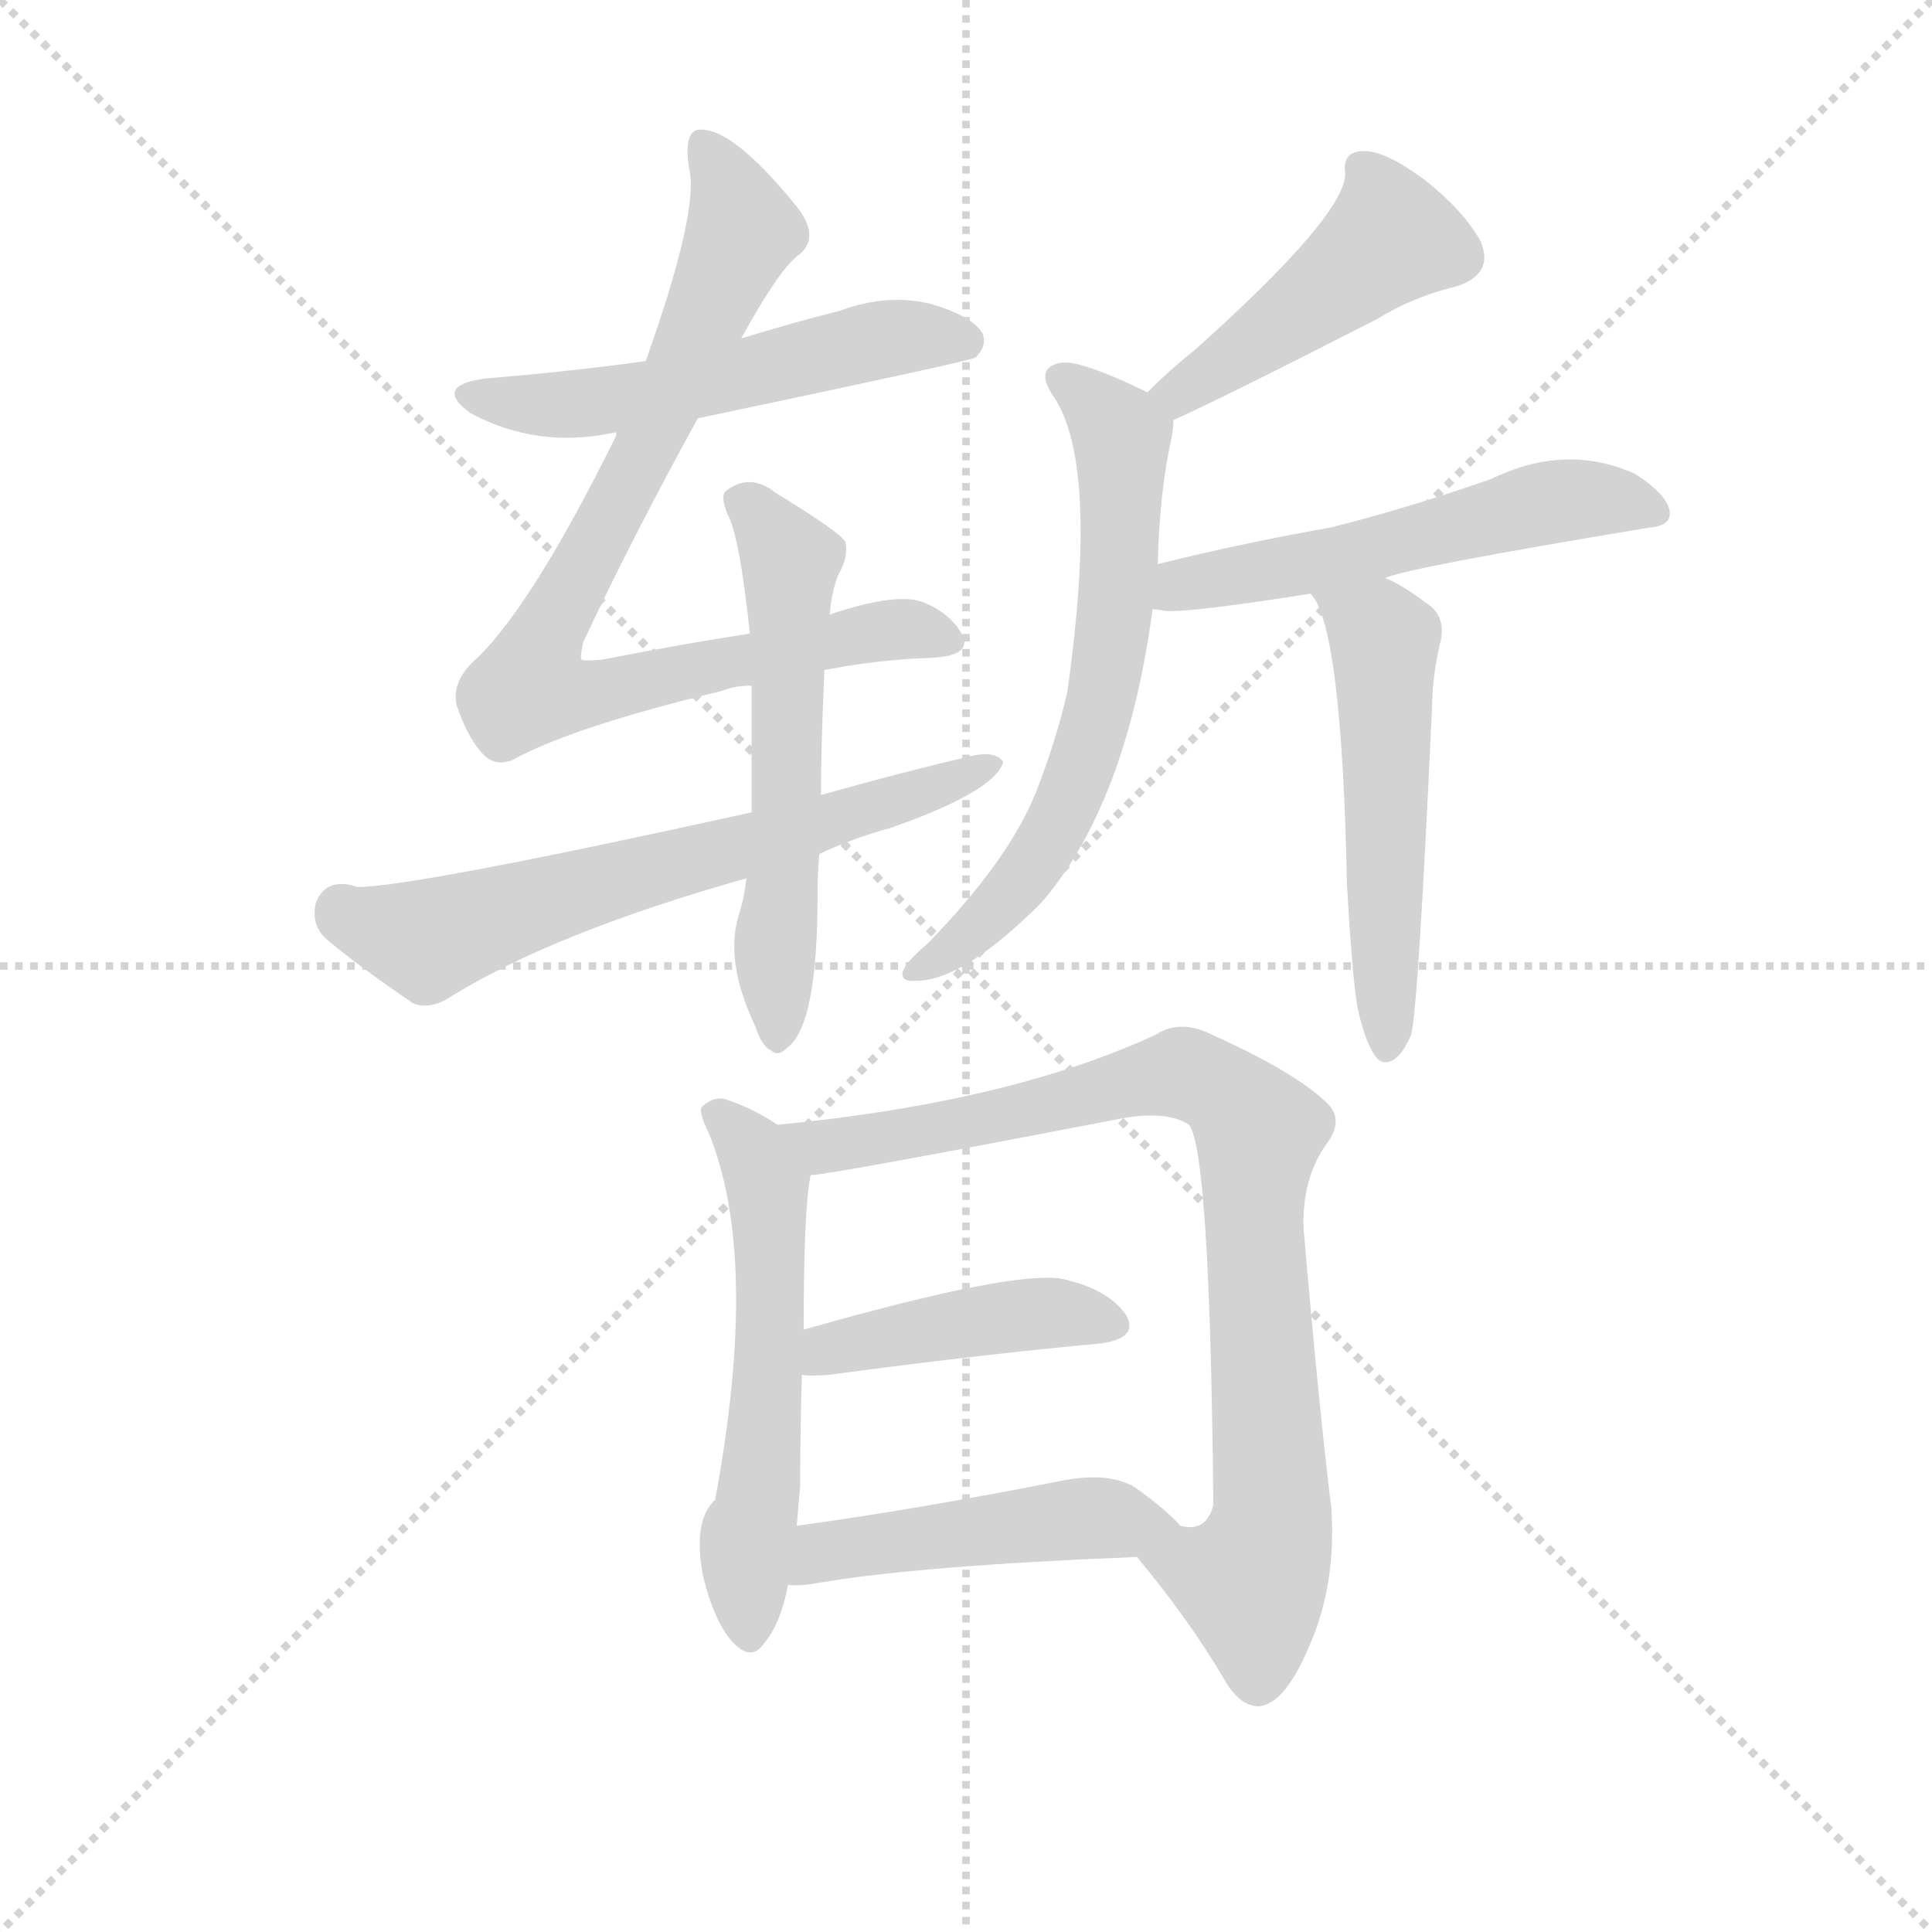 <svg version="1.1" viewBox="0 0 1024 1024" xmlns="http://www.w3.org/2000/svg">
  <g stroke="lightgray" stroke-dasharray="1,1" stroke-width="1" transform="scale(4, 4)">
    <line x1="0" y1="0" x2="256" y2="256"></line>
    <line x1="256" y1="0" x2="0" y2="256"></line>
    <line x1="128" y1="0" x2="128" y2="256"></line>
    <line x1="0" y1="128" x2="256" y2="128"></line>
  </g>
  <g transform="scale(0.92, -0.92) translate(60, -850)">
    <style type="text/css">
      
        @keyframes keyframes0 {
          from {
            stroke: blue;
            stroke-dashoffset: 546;
            stroke-width: 128;
          }
          64% {
            animation-timing-function: step-end;
            stroke: blue;
            stroke-dashoffset: 0;
            stroke-width: 128;
          }
          to {
            stroke: black;
            stroke-width: 1024;
          }
        }
        #make-me-a-hanzi-animation-0 {
          animation: keyframes0 0.694s both;
          animation-delay: 0s;
          animation-timing-function: linear;
        }
      
        @keyframes keyframes1 {
          from {
            stroke: blue;
            stroke-dashoffset: 845;
            stroke-width: 128;
          }
          73% {
            animation-timing-function: step-end;
            stroke: blue;
            stroke-dashoffset: 0;
            stroke-width: 128;
          }
          to {
            stroke: black;
            stroke-width: 1024;
          }
        }
        #make-me-a-hanzi-animation-1 {
          animation: keyframes1 0.938s both;
          animation-delay: 0.694s;
          animation-timing-function: linear;
        }
      
        @keyframes keyframes2 {
          from {
            stroke: blue;
            stroke-dashoffset: 648;
            stroke-width: 128;
          }
          68% {
            animation-timing-function: step-end;
            stroke: blue;
            stroke-dashoffset: 0;
            stroke-width: 128;
          }
          to {
            stroke: black;
            stroke-width: 1024;
          }
        }
        #make-me-a-hanzi-animation-2 {
          animation: keyframes2 0.777s both;
          animation-delay: 1.632s;
          animation-timing-function: linear;
        }
      
        @keyframes keyframes3 {
          from {
            stroke: blue;
            stroke-dashoffset: 573;
            stroke-width: 128;
          }
          65% {
            animation-timing-function: step-end;
            stroke: blue;
            stroke-dashoffset: 0;
            stroke-width: 128;
          }
          to {
            stroke: black;
            stroke-width: 1024;
          }
        }
        #make-me-a-hanzi-animation-3 {
          animation: keyframes3 0.716s both;
          animation-delay: 2.409s;
          animation-timing-function: linear;
        }
      
        @keyframes keyframes4 {
          from {
            stroke: blue;
            stroke-dashoffset: 461;
            stroke-width: 128;
          }
          60% {
            animation-timing-function: step-end;
            stroke: blue;
            stroke-dashoffset: 0;
            stroke-width: 128;
          }
          to {
            stroke: black;
            stroke-width: 1024;
          }
        }
        #make-me-a-hanzi-animation-4 {
          animation: keyframes4 0.625s both;
          animation-delay: 3.126s;
          animation-timing-function: linear;
        }
      
        @keyframes keyframes5 {
          from {
            stroke: blue;
            stroke-dashoffset: 652;
            stroke-width: 128;
          }
          68% {
            animation-timing-function: step-end;
            stroke: blue;
            stroke-dashoffset: 0;
            stroke-width: 128;
          }
          to {
            stroke: black;
            stroke-width: 1024;
          }
        }
        #make-me-a-hanzi-animation-5 {
          animation: keyframes5 0.781s both;
          animation-delay: 3.751s;
          animation-timing-function: linear;
        }
      
        @keyframes keyframes6 {
          from {
            stroke: blue;
            stroke-dashoffset: 548;
            stroke-width: 128;
          }
          64% {
            animation-timing-function: step-end;
            stroke: blue;
            stroke-dashoffset: 0;
            stroke-width: 128;
          }
          to {
            stroke: black;
            stroke-width: 1024;
          }
        }
        #make-me-a-hanzi-animation-6 {
          animation: keyframes6 0.696s both;
          animation-delay: 4.531s;
          animation-timing-function: linear;
        }
      
        @keyframes keyframes7 {
          from {
            stroke: blue;
            stroke-dashoffset: 527;
            stroke-width: 128;
          }
          63% {
            animation-timing-function: step-end;
            stroke: blue;
            stroke-dashoffset: 0;
            stroke-width: 128;
          }
          to {
            stroke: black;
            stroke-width: 1024;
          }
        }
        #make-me-a-hanzi-animation-7 {
          animation: keyframes7 0.679s both;
          animation-delay: 5.227s;
          animation-timing-function: linear;
        }
      
        @keyframes keyframes8 {
          from {
            stroke: blue;
            stroke-dashoffset: 567;
            stroke-width: 128;
          }
          65% {
            animation-timing-function: step-end;
            stroke: blue;
            stroke-dashoffset: 0;
            stroke-width: 128;
          }
          to {
            stroke: black;
            stroke-width: 1024;
          }
        }
        #make-me-a-hanzi-animation-8 {
          animation: keyframes8 0.711s both;
          animation-delay: 5.906s;
          animation-timing-function: linear;
        }
      
        @keyframes keyframes9 {
          from {
            stroke: blue;
            stroke-dashoffset: 862;
            stroke-width: 128;
          }
          74% {
            animation-timing-function: step-end;
            stroke: blue;
            stroke-dashoffset: 0;
            stroke-width: 128;
          }
          to {
            stroke: black;
            stroke-width: 1024;
          }
        }
        #make-me-a-hanzi-animation-9 {
          animation: keyframes9 0.951s both;
          animation-delay: 6.618s;
          animation-timing-function: linear;
        }
      
        @keyframes keyframes10 {
          from {
            stroke: blue;
            stroke-dashoffset: 434;
            stroke-width: 128;
          }
          59% {
            animation-timing-function: step-end;
            stroke: blue;
            stroke-dashoffset: 0;
            stroke-width: 128;
          }
          to {
            stroke: black;
            stroke-width: 1024;
          }
        }
        #make-me-a-hanzi-animation-10 {
          animation: keyframes10 0.603s both;
          animation-delay: 7.569s;
          animation-timing-function: linear;
        }
      
        @keyframes keyframes11 {
          from {
            stroke: blue;
            stroke-dashoffset: 477;
            stroke-width: 128;
          }
          61% {
            animation-timing-function: step-end;
            stroke: blue;
            stroke-dashoffset: 0;
            stroke-width: 128;
          }
          to {
            stroke: black;
            stroke-width: 1024;
          }
        }
        #make-me-a-hanzi-animation-11 {
          animation: keyframes11 0.638s both;
          animation-delay: 8.172s;
          animation-timing-function: linear;
        }
      
    </style>
    
      <path d="M 342 609 Q 499 642 502 644 Q 509 651 506 658 Q 500 668 476 675 Q 451 681 424 671 Q 396 664 367 655 L 312 642 Q 269 636 220 632 Q 189 628 211 612 Q 250 591 295 601 L 342 609 Z" fill="lightgray"></path>
    
      <path d="M 415 464 Q 446 470 476 471 Q 501 472 494 485 Q 487 497 472 503 Q 457 509 418 496 L 372 485 Q 333 479 287 470 Q 277 469 275 470 Q 274 471 276 480 Q 303 538 342 609 L 367 655 Q 389 695 400 703 Q 413 713 399 731 Q 360 779 341 775 Q 334 772 337 753 Q 343 729 312 642 L 295 601 L 295 599 Q 247 502 215 471 Q 200 458 203 444 Q 209 426 217 417 Q 224 408 235 412 Q 269 431 356 452 Q 363 455 373 455 L 415 464 Z" fill="lightgray"></path>
    
      <path d="M 412 358 Q 431 367 453 373 Q 513 394 518 411 Q 514 417 502 415 Q 459 405 413 392 L 373 382 Q 178 339 146 339 Q 128 345 122 330 Q 119 317 128 309 Q 147 293 178 272 Q 188 268 200 276 Q 260 313 370 344 L 412 358 Z" fill="lightgray"></path>
    
      <path d="M 366 324 Q 357 297 375 259 Q 379 247 384 245 Q 388 241 393 246 Q 411 258 411 334 Q 411 346 412 358 L 413 392 Q 413 423 415 464 L 418 496 Q 419 509 423 519 Q 429 529 427 538 Q 423 544 387 566 Q 372 578 358 567 Q 355 564 359 554 Q 366 542 372 485 L 373 455 L 373 382 L 370 344 Q 369 334 366 324 Z" fill="lightgray"></path>
    
      <path d="M 616 608 Q 643 620 733 666 Q 754 679 779 685 Q 801 692 793 711 Q 783 729 760 747 Q 738 763 726 763 Q 713 763 715 750 Q 715 726 629 649 Q 614 637 601 624 C 580 603 589 596 616 608 Z" fill="lightgray"></path>
    
      <path d="M 607 525 Q 608 567 615 598 Q 616 604 616 608 C 617 616 617 616 601 624 Q 562 643 551 641 Q 535 638 548 620 Q 573 580 555 452 Q 549 425 537 394 Q 521 354 474 306 Q 462 296 460 290 Q 459 284 468 285 Q 495 285 540 330 Q 589 387 604 499 L 607 525 Z" fill="lightgray"></path>
    
      <path d="M 738 517 Q 751 523 890 546 Q 902 547 902 554 Q 902 564 882 577 Q 842 595 799 574 Q 747 556 706 546 Q 655 537 607 525 C 578 518 574 502 604 499 Q 607 499 611 498 Q 626 497 695 508 L 738 517 Z" fill="lightgray"></path>
    
      <path d="M 722 270 Q 726 251 732 242 Q 736 236 742 239 Q 748 242 753 254 Q 757 269 765 442 Q 765 460 770 481 Q 773 496 761 503 Q 748 513 738 517 C 711 530 679 534 695 508 Q 713 490 716 340 Q 719 288 722 270 Z" fill="lightgray"></path>
    
      <path d="M 388 202 Q 373 212 357 217 Q 350 218 344 212 Q 343 208 348 198 Q 378 126 352 -14 Q 339 -26 345 -58 Q 352 -86 363 -97 Q 373 -107 380 -97 Q 390 -85 394 -63 L 399 -29 L 401 -6 Q 401 27 402 58 L 403 84 Q 403 154 407 173 C 409 189 409 189 388 202 Z" fill="lightgray"></path>
    
      <path d="M 595 -47 Q 625 -83 645 -117 Q 654 -133 665 -133 Q 680 -132 694 -99 Q 710 -63 707 -19 Q 700 38 691 142 Q 690 172 705 192 Q 714 205 705 214 Q 687 232 638 254 Q 620 263 606 254 Q 522 215 388 202 C 358 199 377 169 407 173 Q 417 173 588 206 Q 613 210 625 202 Q 637 187 639 -15 L 639 -17 Q 635 -33 620 -29 C 592 -40 590 -41 595 -47 Z" fill="lightgray"></path>
    
      <path d="M 402 58 Q 406 57 418 58 Q 508 70 574 76 Q 596 79 589 92 Q 579 107 553 113 Q 526 119 403 84 C 374 76 372 60 402 58 Z" fill="lightgray"></path>
    
      <path d="M 394 -63 Q 400 -64 411 -62 Q 469 -52 595 -47 C 625 -46 636 -45 620 -29 Q 611 -19 594 -7 Q 578 3 547 -4 Q 465 -20 399 -29 C 369 -33 364 -62 394 -63 Z" fill="lightgray"></path>
    
    
      <clipPath id="make-me-a-hanzi-clip-0">
        <path d="M 342 609 Q 499 642 502 644 Q 509 651 506 658 Q 500 668 476 675 Q 451 681 424 671 Q 396 664 367 655 L 312 642 Q 269 636 220 632 Q 189 628 211 612 Q 250 591 295 601 L 342 609 Z"></path>
      </clipPath>
      <path clip-path="url(#make-me-a-hanzi-clip-0)" d="M 213 623 L 235 617 L 285 618 L 378 635 L 447 655 L 498 653" fill="none" id="make-me-a-hanzi-animation-0" stroke-dasharray="418 836" stroke-linecap="round"></path>
    
      <clipPath id="make-me-a-hanzi-clip-1">
        <path d="M 415 464 Q 446 470 476 471 Q 501 472 494 485 Q 487 497 472 503 Q 457 509 418 496 L 372 485 Q 333 479 287 470 Q 277 469 275 470 Q 274 471 276 480 Q 303 538 342 609 L 367 655 Q 389 695 400 703 Q 413 713 399 731 Q 360 779 341 775 Q 334 772 337 753 Q 343 729 312 642 L 295 601 L 295 599 Q 247 502 215 471 Q 200 458 203 444 Q 209 426 217 417 Q 224 408 235 412 Q 269 431 356 452 Q 363 455 373 455 L 415 464 Z"></path>
      </clipPath>
      <path clip-path="url(#make-me-a-hanzi-clip-1)" d="M 345 768 L 368 718 L 315 597 L 256 489 L 245 454 L 285 451 L 447 487 L 483 481" fill="none" id="make-me-a-hanzi-animation-1" stroke-dasharray="717 1434" stroke-linecap="round"></path>
    
      <clipPath id="make-me-a-hanzi-clip-2">
        <path d="M 412 358 Q 431 367 453 373 Q 513 394 518 411 Q 514 417 502 415 Q 459 405 413 392 L 373 382 Q 178 339 146 339 Q 128 345 122 330 Q 119 317 128 309 Q 147 293 178 272 Q 188 268 200 276 Q 260 313 370 344 L 412 358 Z"></path>
      </clipPath>
      <path clip-path="url(#make-me-a-hanzi-clip-2)" d="M 138 324 L 185 309 L 460 388 L 513 409" fill="none" id="make-me-a-hanzi-animation-2" stroke-dasharray="520 1040" stroke-linecap="round"></path>
    
      <clipPath id="make-me-a-hanzi-clip-3">
        <path d="M 366 324 Q 357 297 375 259 Q 379 247 384 245 Q 388 241 393 246 Q 411 258 411 334 Q 411 346 412 358 L 413 392 Q 413 423 415 464 L 418 496 Q 419 509 423 519 Q 429 529 427 538 Q 423 544 387 566 Q 372 578 358 567 Q 355 564 359 554 Q 366 542 372 485 L 373 455 L 373 382 L 370 344 Q 369 334 366 324 Z"></path>
      </clipPath>
      <path clip-path="url(#make-me-a-hanzi-clip-3)" d="M 368 561 L 395 527 L 388 254" fill="none" id="make-me-a-hanzi-animation-3" stroke-dasharray="445 890" stroke-linecap="round"></path>
    
      <clipPath id="make-me-a-hanzi-clip-4">
        <path d="M 616 608 Q 643 620 733 666 Q 754 679 779 685 Q 801 692 793 711 Q 783 729 760 747 Q 738 763 726 763 Q 713 763 715 750 Q 715 726 629 649 Q 614 637 601 624 C 580 603 589 596 616 608 Z"></path>
      </clipPath>
      <path clip-path="url(#make-me-a-hanzi-clip-4)" d="M 724 753 L 738 728 L 740 713 L 735 707 L 640 636 L 619 623 L 609 624" fill="none" id="make-me-a-hanzi-animation-4" stroke-dasharray="333 666" stroke-linecap="round"></path>
    
      <clipPath id="make-me-a-hanzi-clip-5">
        <path d="M 607 525 Q 608 567 615 598 Q 616 604 616 608 C 617 616 617 616 601 624 Q 562 643 551 641 Q 535 638 548 620 Q 573 580 555 452 Q 549 425 537 394 Q 521 354 474 306 Q 462 296 460 290 Q 459 284 468 285 Q 495 285 540 330 Q 589 387 604 499 L 607 525 Z"></path>
      </clipPath>
      <path clip-path="url(#make-me-a-hanzi-clip-5)" d="M 552 630 L 570 619 L 586 597 L 586 534 L 572 440 L 556 388 L 531 346 L 499 311 L 466 291" fill="none" id="make-me-a-hanzi-animation-5" stroke-dasharray="524 1048" stroke-linecap="round"></path>
    
      <clipPath id="make-me-a-hanzi-clip-6">
        <path d="M 738 517 Q 751 523 890 546 Q 902 547 902 554 Q 902 564 882 577 Q 842 595 799 574 Q 747 556 706 546 Q 655 537 607 525 C 578 518 574 502 604 499 Q 607 499 611 498 Q 626 497 695 508 L 738 517 Z"></path>
      </clipPath>
      <path clip-path="url(#make-me-a-hanzi-clip-6)" d="M 608 505 L 621 513 L 682 522 L 837 561 L 892 556" fill="none" id="make-me-a-hanzi-animation-6" stroke-dasharray="420 840" stroke-linecap="round"></path>
    
      <clipPath id="make-me-a-hanzi-clip-7">
        <path d="M 722 270 Q 726 251 732 242 Q 736 236 742 239 Q 748 242 753 254 Q 757 269 765 442 Q 765 460 770 481 Q 773 496 761 503 Q 748 513 738 517 C 711 530 679 534 695 508 Q 713 490 716 340 Q 719 288 722 270 Z"></path>
      </clipPath>
      <path clip-path="url(#make-me-a-hanzi-clip-7)" d="M 706 503 L 738 480 L 739 248" fill="none" id="make-me-a-hanzi-animation-7" stroke-dasharray="399 798" stroke-linecap="round"></path>
    
      <clipPath id="make-me-a-hanzi-clip-8">
        <path d="M 388 202 Q 373 212 357 217 Q 350 218 344 212 Q 343 208 348 198 Q 378 126 352 -14 Q 339 -26 345 -58 Q 352 -86 363 -97 Q 373 -107 380 -97 Q 390 -85 394 -63 L 399 -29 L 401 -6 Q 401 27 402 58 L 403 84 Q 403 154 407 173 C 409 189 409 189 388 202 Z"></path>
      </clipPath>
      <path clip-path="url(#make-me-a-hanzi-clip-8)" d="M 353 207 L 366 197 L 382 168 L 385 95 L 376 -21 L 369 -46 L 372 -92" fill="none" id="make-me-a-hanzi-animation-8" stroke-dasharray="439 878" stroke-linecap="round"></path>
    
      <clipPath id="make-me-a-hanzi-clip-9">
        <path d="M 595 -47 Q 625 -83 645 -117 Q 654 -133 665 -133 Q 680 -132 694 -99 Q 710 -63 707 -19 Q 700 38 691 142 Q 690 172 705 192 Q 714 205 705 214 Q 687 232 638 254 Q 620 263 606 254 Q 522 215 388 202 C 358 199 377 169 407 173 Q 417 173 588 206 Q 613 210 625 202 Q 637 187 639 -15 L 639 -17 Q 635 -33 620 -29 C 592 -40 590 -41 595 -47 Z"></path>
      </clipPath>
      <path clip-path="url(#make-me-a-hanzi-clip-9)" d="M 397 201 L 405 193 L 424 190 L 624 231 L 662 204 L 673 -27 L 661 -61 L 605 -48" fill="none" id="make-me-a-hanzi-animation-9" stroke-dasharray="734 1468" stroke-linecap="round"></path>
    
      <clipPath id="make-me-a-hanzi-clip-10">
        <path d="M 402 58 Q 406 57 418 58 Q 508 70 574 76 Q 596 79 589 92 Q 579 107 553 113 Q 526 119 403 84 C 374 76 372 60 402 58 Z"></path>
      </clipPath>
      <path clip-path="url(#make-me-a-hanzi-clip-10)" d="M 406 64 L 419 75 L 512 91 L 543 94 L 578 87" fill="none" id="make-me-a-hanzi-animation-10" stroke-dasharray="306 612" stroke-linecap="round"></path>
    
      <clipPath id="make-me-a-hanzi-clip-11">
        <path d="M 394 -63 Q 400 -64 411 -62 Q 469 -52 595 -47 C 625 -46 636 -45 620 -29 Q 611 -19 594 -7 Q 578 3 547 -4 Q 465 -20 399 -29 C 369 -33 364 -62 394 -63 Z"></path>
      </clipPath>
      <path clip-path="url(#make-me-a-hanzi-clip-11)" d="M 398 -58 L 422 -42 L 572 -24 L 612 -31" fill="none" id="make-me-a-hanzi-animation-11" stroke-dasharray="349 698" stroke-linecap="round"></path>
    
  </g>
</svg>